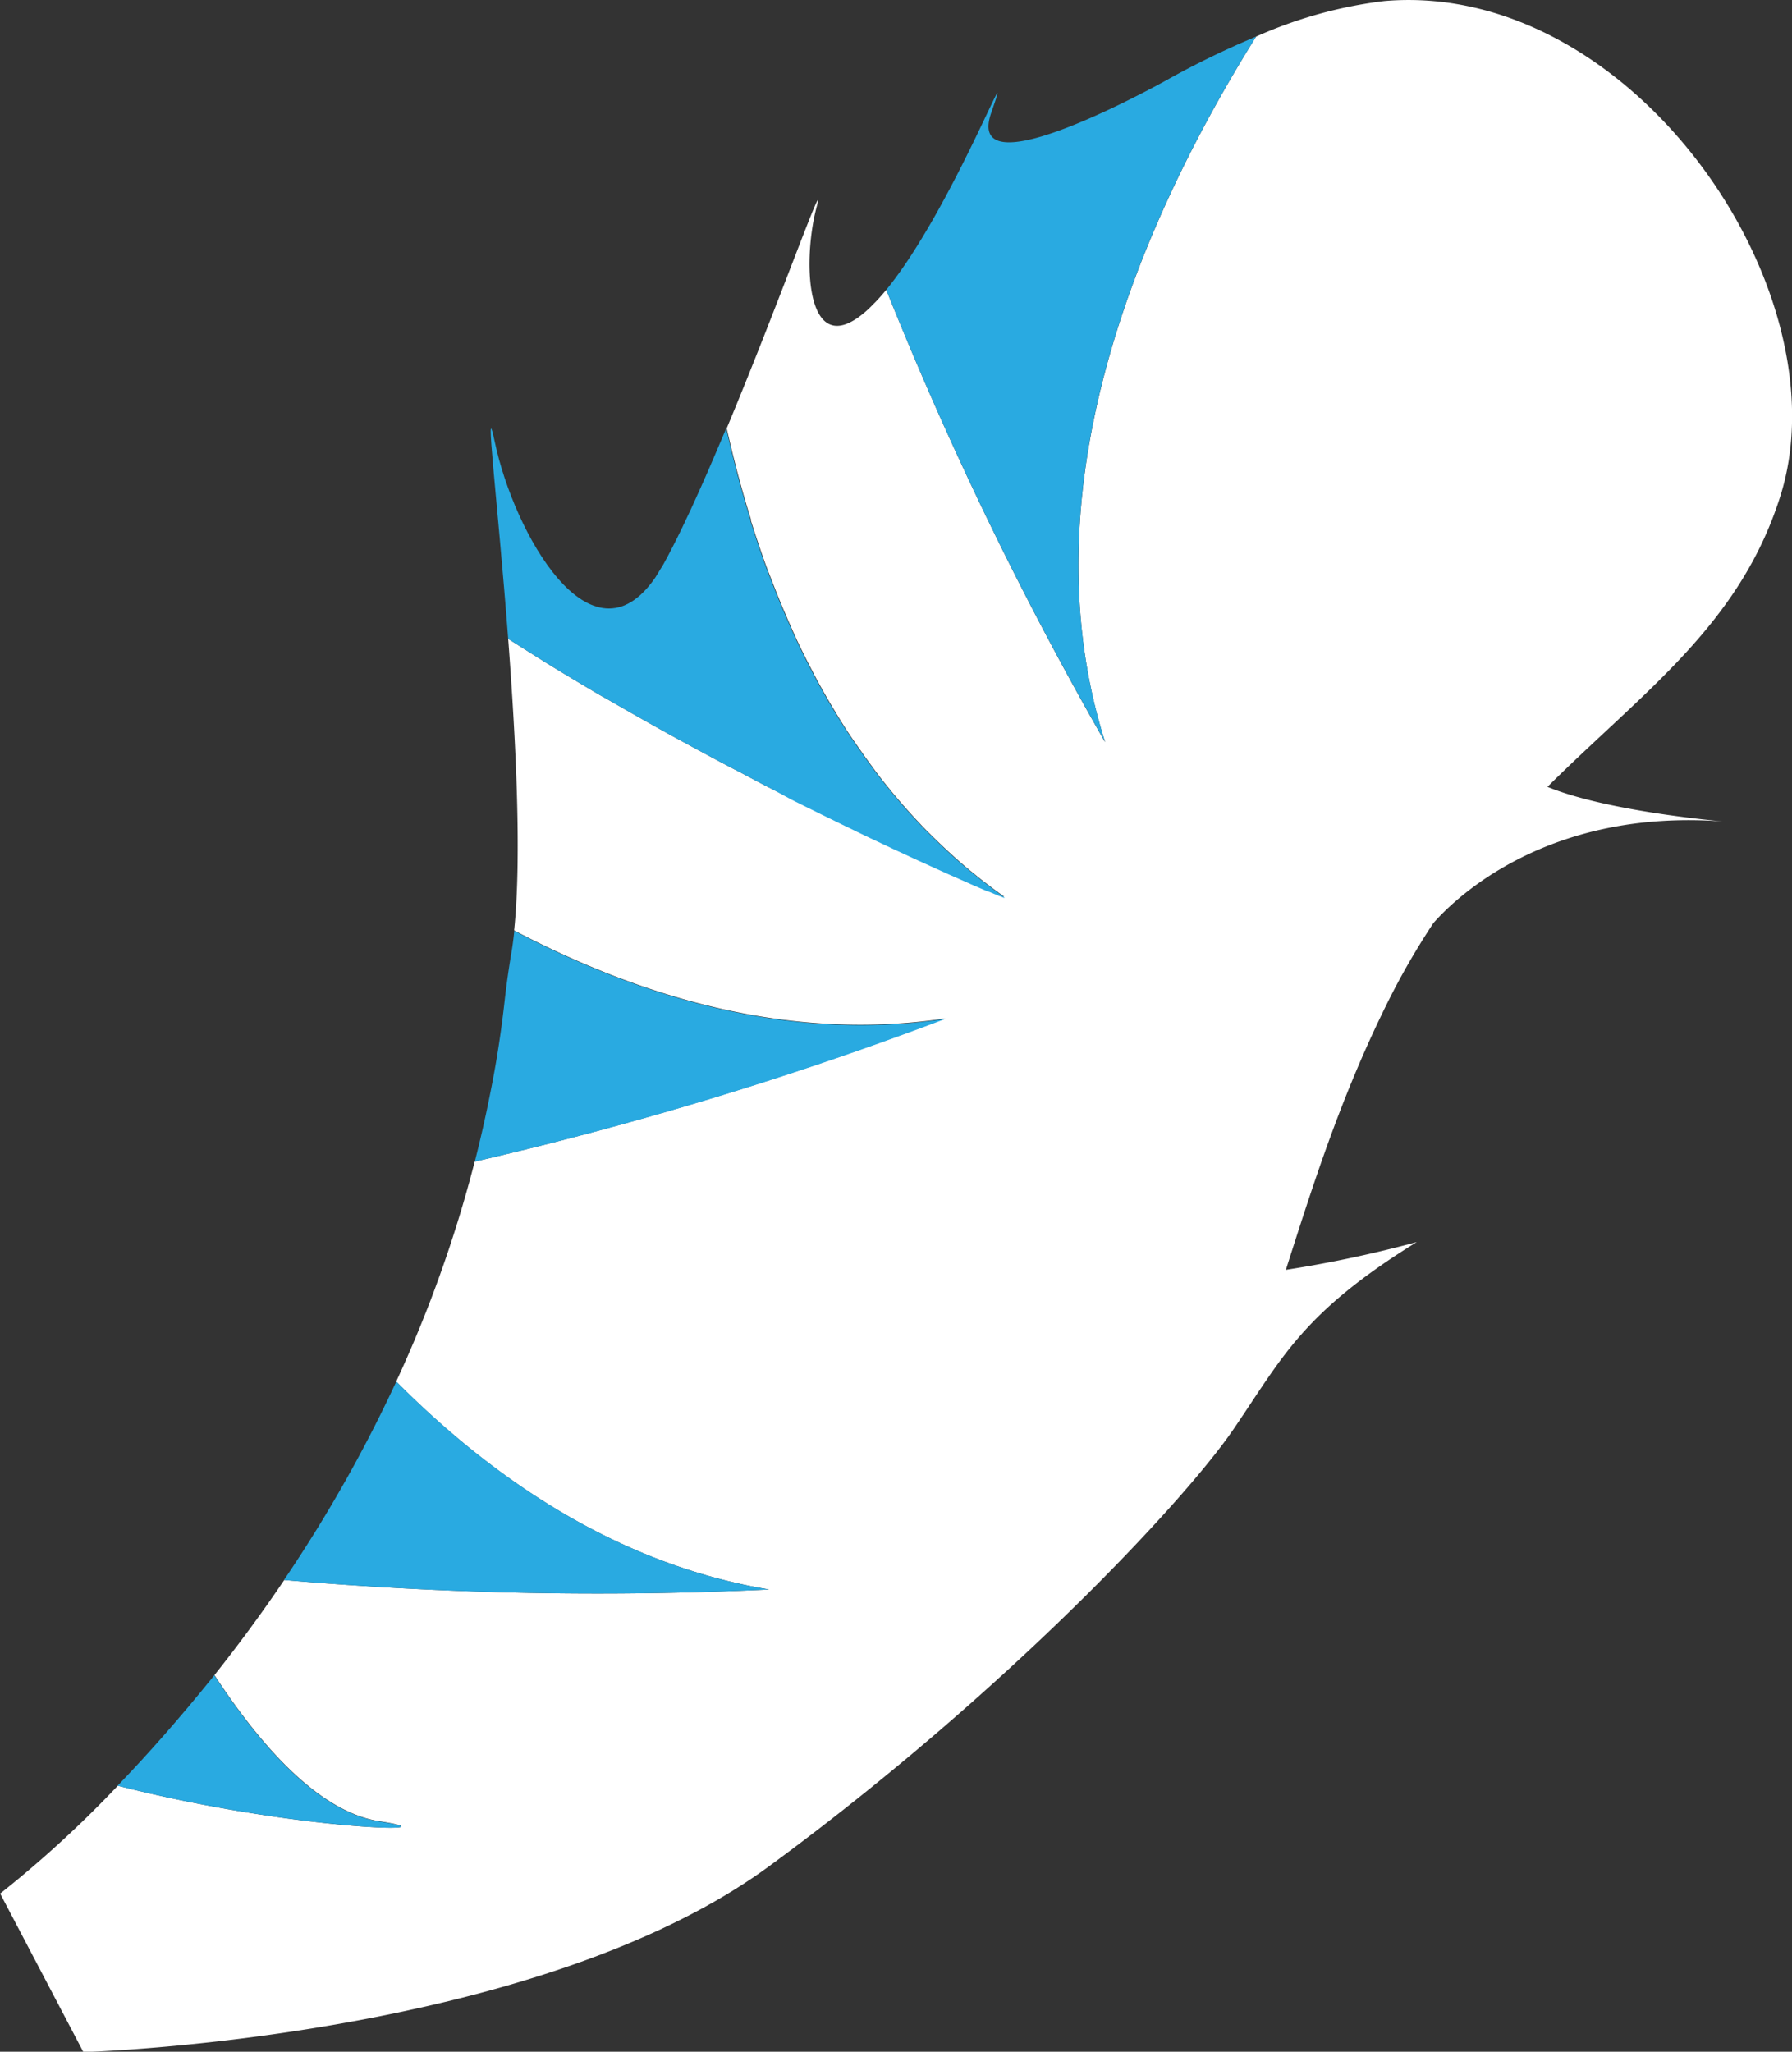 <svg id="Layer_1" data-name="Layer 1" xmlns="http://www.w3.org/2000/svg" viewBox="0 0 201.81 231.08"><rect x="0" y="0" width="201.81" height="231.08" fill="#333333" stroke="none"/><defs><style>.cls-1{fill:#fff;}.cls-2{fill:#29aae1;}</style></defs><path class="cls-1" d="M235,207c5.58-8.14,7.73-13.17,20.74-21.23A135.88,135.88,0,0,1,241,188.9c3-9.4,6-18.88,10.91-29q1.49-3.09,3.09-5.84,1.28-2.2,2.61-4.21c2.47-2.81,12.83-12.93,32.62-11.45-3.72-.35-13.92-1.5-19.77-3.9,10.91-10.83,21.65-18.27,26.22-32.72C304,78.65,280,43.59,252.08,46a50.12,50.12,0,0,0-14.43,4c-13.42,21.52-25.92,51.34-17,79.48A404.26,404.26,0,0,1,196,78.52c-.4.49-.8.94-1.2,1.36l-.77.77c-7,6.5-7.55-5-5.9-11.36,1.22-4.65-4.21,10.73-10.1,24.83.71,3.16,1.53,6.34,2.49,9.49l.24.77,0,.16.18.56q.36,1.13.74,2.25l.11.32.2.59h0l.2.58.29.8.13.35.39,1,.18.46.18.46.13.34.2.51.08.2.19.46.13.31.19.46.19.45.43,1,.16.37.2.45.18.41.25.56.26.57q.36.76.73,1.51l.2.4.21.42.21.41.21.4.42.81.29.55.07.13.34.62.07.12q.38.68.77,1.36h0l.39.66,0,0,.32.53.3.5.36.59.3.48.22.35.45.69.23.34.23.34.7,1,.24.34.16.23.26.37.27.37q.5.69,1,1.37l.28.37q.87,1.12,1.78,2.21l.27.32.58.68.2.22q.77.88,1.57,1.73l.32.34.19.2.35.36.34.34.7.69.6.58q.8.76,1.62,1.5l.37.33q.72.64,1.47,1.25l.43.35q.77.63,1.57,1.23l.34.26.08.06.35.26.32.23.29.21.35.25-.1,0h0l-.45-.19-.05,0-.44-.19-.15-.06-.59-.25-.09,0-.5-.22-.21-.09-.46-.2-.22-.09-.53-.23-.26-.12c-1.43-.62-3.18-1.41-5.22-2.34l-1.05-.48-.66-.31-.26-.12-.54-.25-.76-.35-1.78-.84-.46-.22-.35-.16-1.06-.51-.44-.21-.4-.2-1-.48-1-.49-.12-.06-.35-.17-.53-.26-.54-.26-1.17-.58-.53-.26-1.31-.65-.44-.22L183,134.68l-.85-.43L179.8,133l-.58-.3-1.17-.61-1.09-.58-1.36-.73-1.37-.74-1.38-.75-.1-.05-1.22-.67-1.29-.72-.61-.34-.62-.35q-2.13-1.2-4.29-2.45l-1-.56q-2.74-1.61-5.49-3.29l-.76-.47-1-.63-2.2-1.39-.85-.54c.87,11.47,1.53,24.53.67,32.84,14.71,7.73,31.35,12.51,48.56,9.91a408.44,408.44,0,0,1-53,16.13,144,144,0,0,1-8.84,24.77c11.36,11.42,25.33,20.63,42,23.42a409.48,409.48,0,0,1-54.61-1.07c-2.61,3.87-5.26,7.44-7.86,10.71,5.43,8.3,11.92,15.43,18.59,16.46,9.37,1.44-9.55,1.09-29.47-4a125.88,125.88,0,0,1-13.25,12.15L105.58,277s50.65-1.43,77.21-20.92S229.39,215.14,235,207Z" transform="translate(-96.19 -45.88)"/><path class="cls-1" d="M190.23,126l.3.5-.06-.11Z" transform="translate(-96.19 -45.88)"/><path class="cls-1" d="M175.61,130.79l-1.37-.74Z" transform="translate(-96.19 -45.88)"/><path class="cls-1" d="M190.9,127.1l-.36-.59-.06-.11-.24-.39.27.45Z" transform="translate(-96.19 -45.88)"/><path class="cls-1" d="M191.28,138.78l-1-.49Z" transform="translate(-96.19 -45.88)"/><path class="cls-1" d="M200,142.9l-1.05-.48Z" transform="translate(-96.19 -45.88)"/><path class="cls-1" d="M290.22,138.4l1.37.12Z" transform="translate(-96.19 -45.88)"/><path class="cls-2" d="M220.64,129.43A404.26,404.26,0,0,1,196,78.52c7.37-9,14.89-28.78,11.82-19.94-3,8.64,16.86-2.08,19.76-3.68l.3-.17,0,0h0A98.4,98.4,0,0,1,237.65,50C224.23,71.48,211.73,101.3,220.64,129.43Z" transform="translate(-96.19 -45.88)"/><path class="cls-2" d="M209.34,147l-.1,0h0l-.45-.19-.05,0-.44-.19-.15-.06-.59-.25-.09,0-.5-.22-.21-.09-.46-.2-.22-.09-.53-.23-.26-.12c-1.43-.62-3.18-1.41-5.22-2.34l-1.05-.48-.66-.31-.26-.12-.54-.25-.76-.35-1.78-.84-.46-.22-.35-.16-1.06-.51-.44-.21-.4-.2-1-.48-1-.49-.12-.06-1.42-.69-1.17-.58-.53-.26-1.31-.65-.44-.22L183,134.68l-.85-.43L179.8,133l-.58-.3-1.17-.61-1.09-.58-1.36-.73-1.37-.74-1.38-.75-.1-.05-1.22-.67-1.29-.72-.61-.34-.62-.35q-2.13-1.2-4.29-2.45l-1-.56q-2.74-1.61-5.49-3.29l-.76-.47-1-.63-2.2-1.39-.85-.54c-1.18-15.51-2.76-28.12-1.51-22.18,2.16,10.29,10.87,25.73,18.07,15.29l.93-1.52v0c1.3-2.36,2.73-5.34,4.19-8.62.95-2.13,1.91-4.38,2.87-6.66.71,3.16,1.53,6.34,2.49,9.49l.24.77,0,.16.18.56q.36,1.13.74,2.25l.11.32.2.59h0l.2.58.29.8.13.35.39,1,.18.46.18.46.13.34.2.51.08.2.19.46.13.31.19.46.19.45.43,1,.16.37.2.45.18.41.25.56.26.57q.36.76.73,1.51l.2.4.21.42.21.41.21.4.42.81.29.55.07.13.34.62.07.12.77,1.36h0l.39.66,0,0q.63,1.06,1.29,2.1l.22.35.45.69.23.34.23.34.7,1,.24.34.16.23.26.37.27.37q.5.69,1,1.37l.28.37q.87,1.12,1.78,2.21l.27.32.58.68.2.22q.77.88,1.57,1.73l.32.34.19.2.35.36.34.34.7.69.6.58q.8.76,1.62,1.5l.37.33q.72.64,1.47,1.25l.43.35q.77.63,1.57,1.23l.34.26.08.06.35.26.32.23.29.21Z" transform="translate(-96.19 -45.88)"/><path class="cls-2" d="M149.66,176.71q1-3.92,1.8-8,1-5,1.58-10.28.32-2.79.79-5.53v0q.16-1,.28-2.18c14.71,7.73,31.35,12.51,48.56,9.91A408.44,408.44,0,0,1,149.66,176.71Z" transform="translate(-96.19 -45.88)"/><path class="cls-2" d="M182.78,224.9a409.48,409.48,0,0,1-54.61-1.07l.48-.71a159.37,159.37,0,0,0,12.17-21.64C152.18,212.9,166.15,222.11,182.78,224.9Z" transform="translate(-96.19 -45.88)"/><path class="cls-2" d="M109.43,247c3.33-3.45,7-7.6,10.89-12.43,5.43,8.3,11.92,15.43,18.59,16.46C148.27,252.43,129.35,252.08,109.43,247Z" transform="translate(-96.19 -45.88)"/></svg>